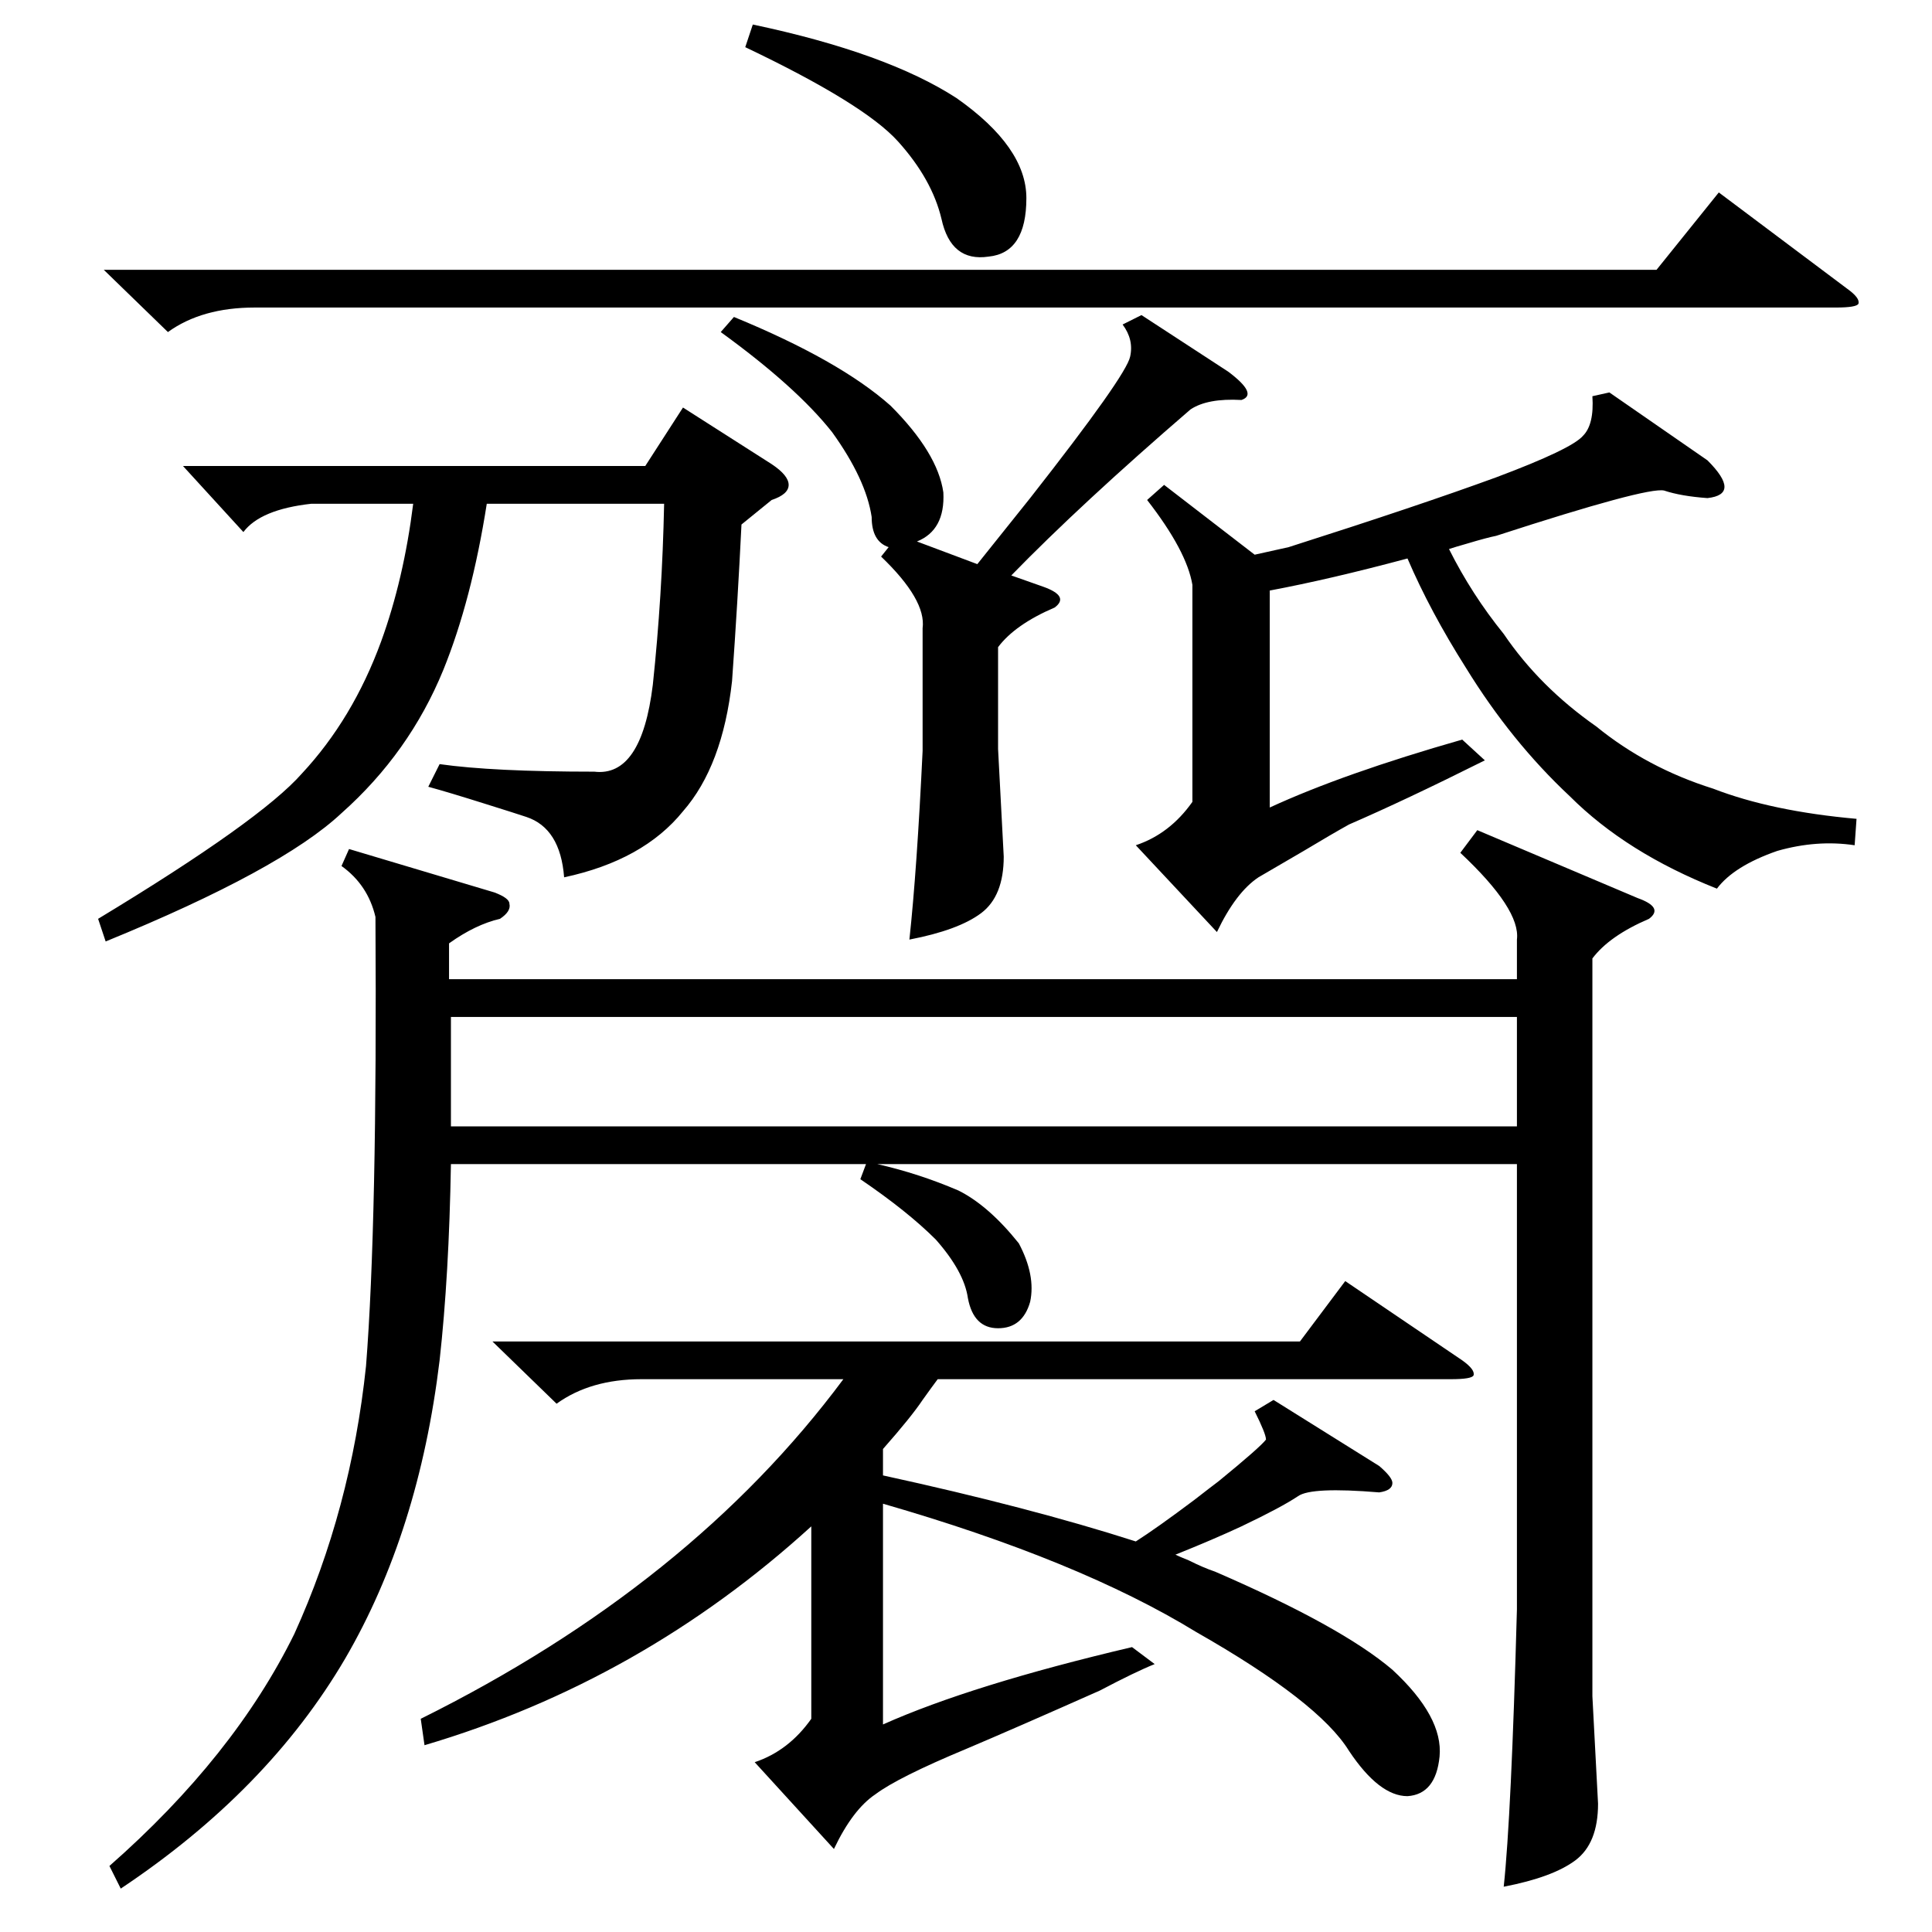 <?xml version="1.0" standalone="no"?>
<!DOCTYPE svg PUBLIC "-//W3C//DTD SVG 1.1//EN" "http://www.w3.org/Graphics/SVG/1.1/DTD/svg11.dtd" >
<svg xmlns="http://www.w3.org/2000/svg" xmlns:xlink="http://www.w3.org/1999/xlink" version="1.1" viewBox="0 -205 1024 1024">
  <g transform="matrix(1 0 0 -1 0 819)">
   <path fill="currentColor"
d="M185 574l77 -23q8 -3 8 -6q1 -4 -5 -8q-13 -3 -27 -13v-19h566v21q2 16 -30 46l9 12l85 -36q14 -5 6 -11q-21 -9 -30 -21v-391l3 -57q0 -21 -12 -30t-38 -14q4 37 7 147v236h-339q22 -5 43 -14q16 -8 32 -28q9 -17 6 -31q-4 -14 -17 -14t-16 16q-2 14 -17 31
q-15 15 -40 32l3 8h-220q-1 -59 -6 -104q-11 -91 -50 -158q-41 -70 -119 -122l-6 12q66 58 98 123q30 66 38 142q6 76 5 238q-4 17 -18 27zM223 113q143 71 224 180h-107q-27 0 -45 -13l-34 33h428l24 32l62 -42q7 -5 6 -8q-1 -2 -12 -2h-272q-3 -4 -8 -11q-6 -9 -21 -26
v-14q78 -17 134 -35q11 7 31 22q9 7 13 10q22 18 25 22q0 3 -6 15l10 6l56 -35q7 -6 7 -9q0 -4 -7 -5q-36 3 -43 -2q-9 -6 -30 -16q-15 -7 -35 -15q2 -1 7 -3q8 -4 14 -6q67 -29 94 -52q27 -25 25 -46q-2 -20 -17 -21q-15 0 -31 24q-16 26 -81 63q-62 38 -166 68v-117
q47 21 132 41l12 -9q-10 -4 -29 -14q-45 -20 -71 -31q-36 -15 -48 -24q-12 -8 -22 -29l-42 46q18 6 30 23v102q-90 -82 -205 -116zM804 485h-565v-58h565v58zM853 816l52 -36q9 -9 9 -14t-9 -6q-14 1 -23 4q-9 2 -89 -24q-5 -1 -15 -4q-7 -2 -10 -3q12 -24 29 -45
q19 -28 49 -49q27 -22 62 -33q31 -12 76 -16l-1 -14q-20 3 -41 -3q-23 -8 -32 -20q-48 19 -78 49q-31 29 -55 68q-19 30 -31 58q-41 -11 -73 -17v-115q39 18 102 36l12 -11q-42 -21 -72 -34q-9 -5 -24 -14l-24 -14q-12 -8 -22 -29l-43 46q18 6 30 23v115q-3 18 -24 45l9 8
l48 -37l18 4q69 22 110 37q40 15 46 22q6 6 5 21zM393 746q-2 -41 -5 -83q-5 -45 -26 -69q-21 -26 -63 -35q-2 26 -20 32q-6 2 -22 7q-19 6 -30 9l6 12q28 -4 82 -4q25 -3 31 46q5 47 6 96h-94q-8 -51 -23 -88q-18 -44 -54 -76q-32 -30 -125 -68l-4 12q86 52 108 77
q27 29 42 70q12 33 17 73h-54q-27 -3 -36 -15l-32 35h245l20 31l47 -30q9 -6 9 -11t-9 -8zM55 881h823l33 41l68 -51q7 -5 6 -8q-1 -2 -12 -2h-838q-28 0 -46 -13zM605 857l46 -30q16 -12 7 -15q-18 1 -27 -5q-58 -50 -95 -88l17 -6q14 -5 6 -11q-21 -9 -30 -21v-54l3 -57
q0 -21 -12 -30t-38 -14q4 37 7 100v65q2 15 -22 38l4 5q-9 3 -9 16q-3 20 -21 45q-19 24 -59 53l7 8q56 -23 83 -47q25 -25 28 -46q1 -20 -14 -26l32 -12l28 35q51 65 53 75q2 9 -4 17zM399 1011q71 -15 108 -39q37 -26 37 -53q0 -29 -20 -31q-20 -3 -25 20q-5 21 -23 41
t-81 50z" />
  </g>

</svg>
